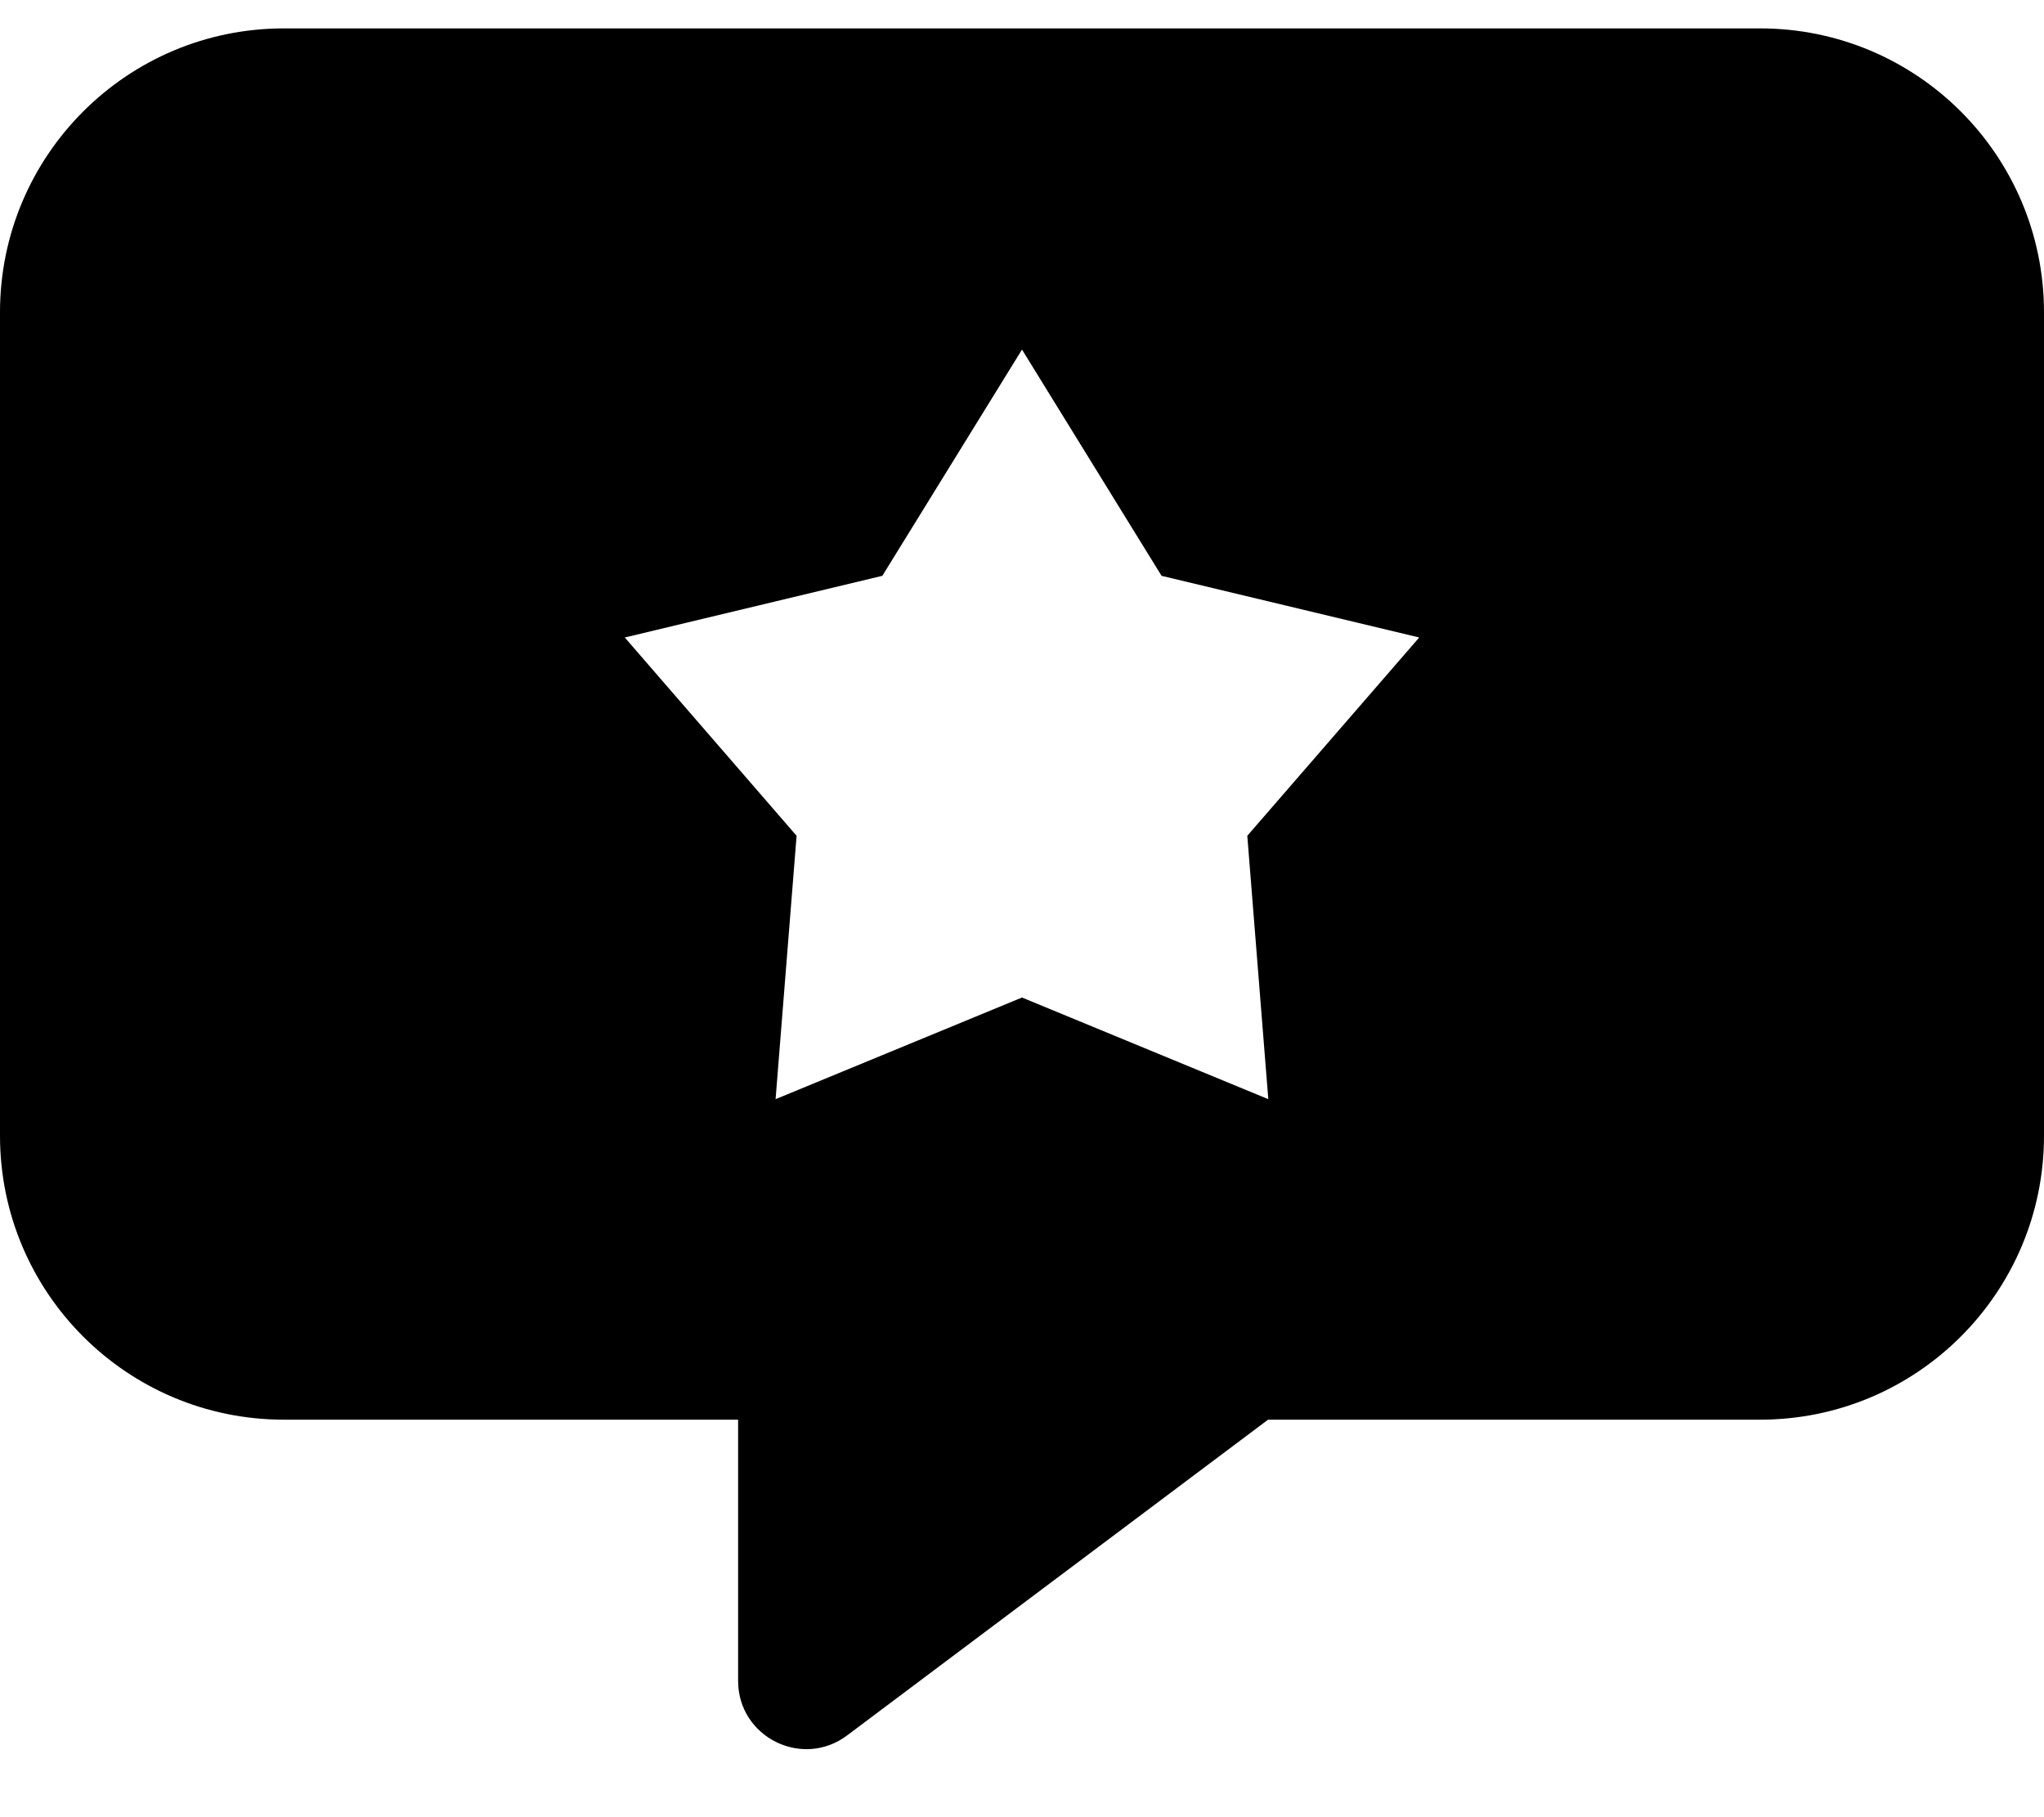 <svg width="18" height="16" viewBox="0 0 18 16" fill="none" xmlns="http://www.w3.org/2000/svg">
<path fill-rule="evenodd" clip-rule="evenodd" d="M2.5 0.25C1.119 0.25 0 1.369 0 2.75V10C0 11.381 1.119 12.5 2.5 12.5H6.5V14.8C6.5 15.294 7.064 15.577 7.46 15.28L11.167 12.5H15.5C16.881 12.5 18 11.381 18 10V2.75C18 1.369 16.881 0.25 15.5 0.25H2.5ZM10.229 5.07L12.498 5.613L10.984 7.359L11.169 9.678L9 8.783L6.83 9.678L7.015 7.359L5.502 5.613L7.77 5.07L9 3.078L10.229 5.07Z" fill="black"/>
</svg>